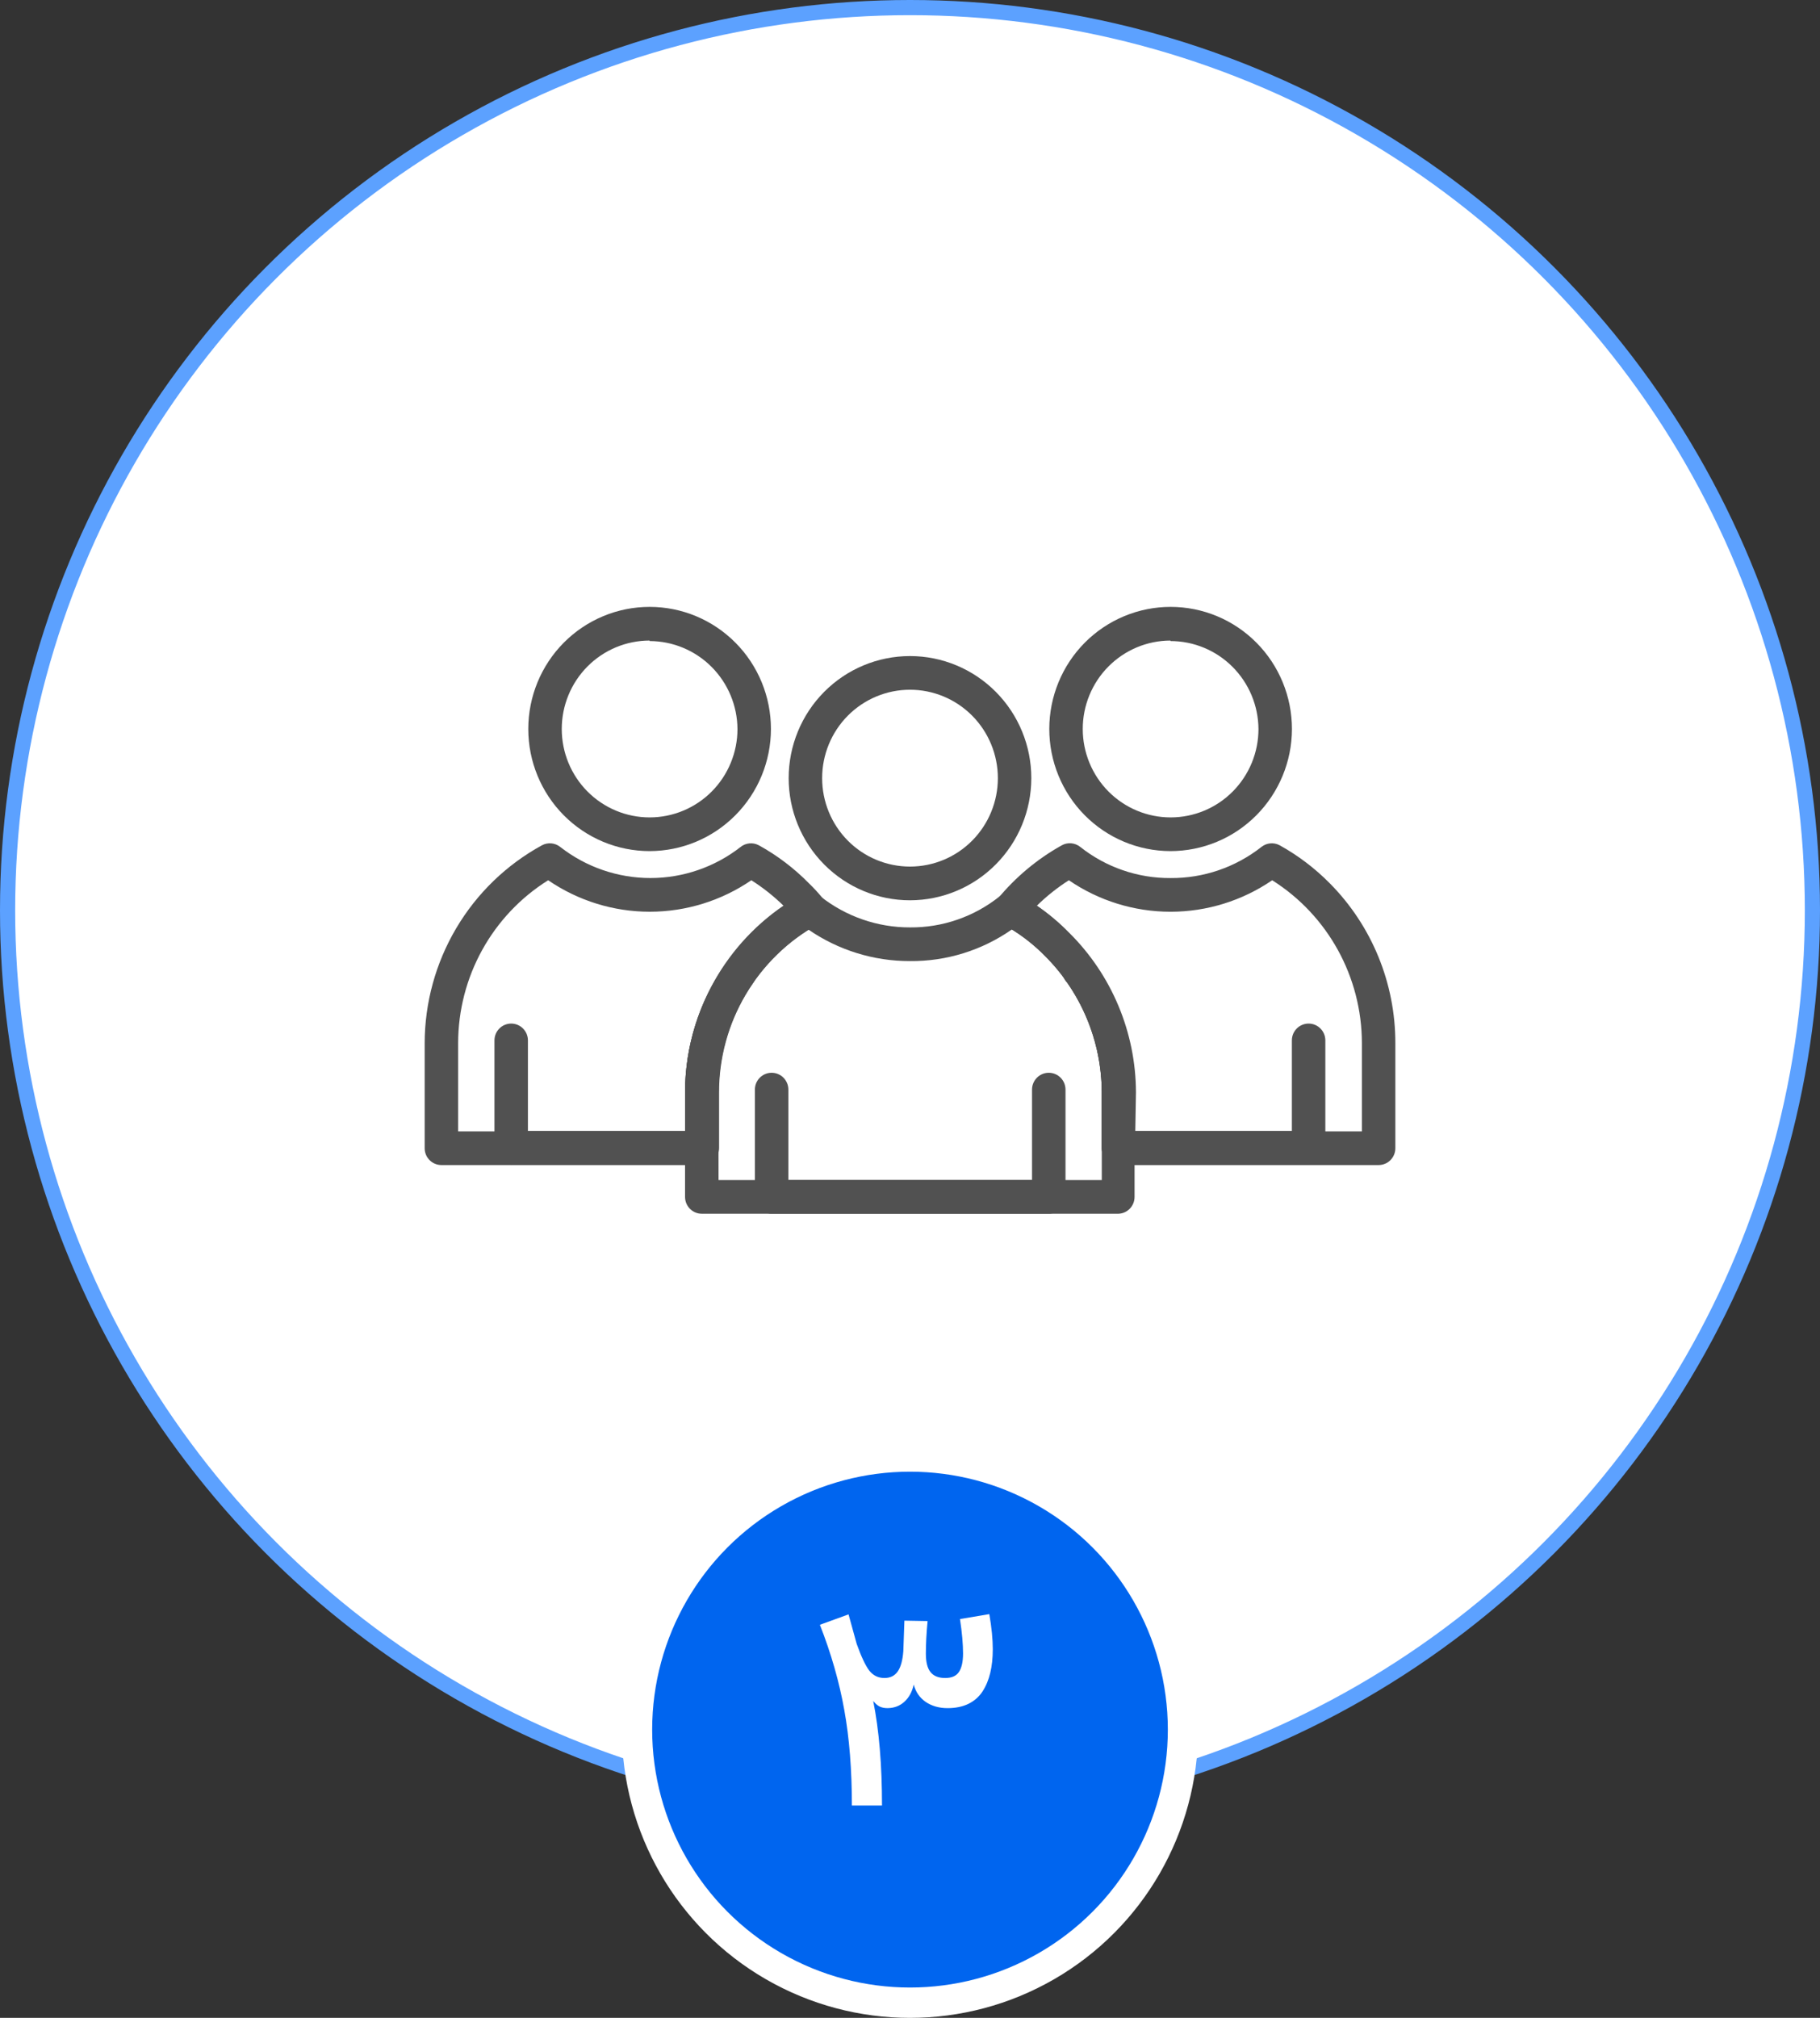 <svg width="120" height="133" viewBox="0 0 120 133" fill="none" xmlns="http://www.w3.org/2000/svg">
<rect x="0" y="0" width="120" height="133" fill="#333333" stroke="none"/>
<circle cx="60" cy="60" r="59.5" fill="white" stroke="#5CA1FF"/>
<path d="M46.273 76.79H29.103C28.494 76.79 28 76.293 28 75.68V68.764C28.004 66.092 28.724 63.471 30.083 61.176C31.442 58.88 33.391 56.996 35.724 55.719C36.117 55.503 36.601 55.547 36.949 55.831C38.648 57.154 40.736 57.872 42.885 57.872C45.034 57.872 47.122 57.154 48.822 55.831C49.162 55.553 49.635 55.505 50.024 55.709C51.243 56.379 52.357 57.224 53.334 58.217C53.667 58.539 53.98 58.88 54.272 59.239C54.48 59.492 54.565 59.826 54.504 60.149C54.441 60.476 54.234 60.758 53.941 60.915C51.962 62.005 50.312 63.611 49.162 65.564C48.013 67.518 47.407 69.746 47.409 72.016V75.691C47.406 75.989 47.284 76.274 47.071 76.481C46.857 76.688 46.569 76.799 46.273 76.79L46.273 76.79ZM30.207 74.57H45.169V72.005C45.172 67.074 47.602 62.463 51.658 59.694C51.011 59.063 50.301 58.501 49.539 58.018C47.564 59.37 45.23 60.093 42.841 60.093C40.452 60.093 38.119 59.37 36.143 58.018C32.452 60.327 30.208 64.391 30.207 68.764L30.207 74.57Z" fill="#515151"/>
<path d="M42.832 56.097C40.71 56.097 38.675 55.249 37.175 53.739C35.675 52.23 34.832 50.183 34.832 48.048C34.832 45.914 35.675 43.867 37.175 42.357C38.675 40.848 40.71 40 42.832 40C44.953 40 46.988 40.848 48.488 42.357C49.989 43.867 50.831 45.914 50.831 48.048C50.828 50.182 49.985 52.227 48.485 53.736C46.985 55.245 44.952 56.094 42.832 56.097ZM42.832 42.22C41.295 42.22 39.822 42.834 38.735 43.926C37.649 45.02 37.039 46.502 37.039 48.048C37.039 49.594 37.649 51.076 38.735 52.169C39.822 53.262 41.295 53.876 42.832 53.876C44.368 53.876 45.842 53.262 46.928 52.169C48.014 51.076 48.625 49.593 48.625 48.048C48.613 46.508 47.998 45.037 46.913 43.951C45.828 42.866 44.361 42.256 42.832 42.253V42.22Z" fill="#515151"/>
<path d="M46.273 76.757H33.705C33.096 76.757 32.602 76.26 32.602 75.647V68.575C32.602 67.962 33.096 67.465 33.705 67.465C34.314 67.465 34.808 67.962 34.808 68.575V74.537H45.17L45.169 72.006C45.167 68.959 46.108 65.986 47.862 63.502C48.21 63 48.896 62.876 49.396 63.225C49.637 63.394 49.8 63.654 49.85 63.946C49.9 64.238 49.831 64.538 49.66 64.779C48.174 66.891 47.38 69.418 47.388 72.006V75.647C47.388 75.943 47.27 76.227 47.06 76.436C46.851 76.645 46.567 76.76 46.273 76.757L46.273 76.757Z" fill="#515151"/>
<path d="M90.898 76.79H73.75C73.141 76.79 72.647 76.293 72.647 75.68V72.005C72.647 68.636 71.309 65.406 68.929 63.036C68.108 62.192 67.162 61.48 66.126 60.926C65.829 60.772 65.618 60.49 65.552 60.16C65.488 59.834 65.573 59.496 65.784 59.239C66.959 57.812 68.388 56.619 69.999 55.72C70.389 55.5 70.874 55.54 71.224 55.82C72.92 57.165 75.022 57.889 77.182 57.874C79.353 57.889 81.465 57.165 83.174 55.82C83.515 55.55 83.981 55.507 84.365 55.709C85.582 56.382 86.697 57.227 87.676 58.217C90.453 61.016 92.008 64.81 92.001 68.764V75.68C92.001 75.974 91.885 76.257 91.678 76.465C91.471 76.673 91.19 76.79 90.898 76.79L90.898 76.79ZM74.854 74.57H89.795V68.764C89.793 64.397 87.559 60.337 83.881 58.018C81.904 59.371 79.568 60.094 77.177 60.094C74.786 60.094 72.451 59.371 70.474 58.018C69.716 58.502 69.01 59.064 68.366 59.694C69.128 60.216 69.837 60.811 70.485 61.47C73.298 64.247 74.887 68.041 74.899 72.005L74.854 74.57Z" fill="#515151"/>
<path d="M77.172 56.097C75.051 56.094 73.018 55.244 71.52 53.733C70.022 52.222 69.182 50.175 69.184 48.041C69.186 45.907 70.03 43.861 71.53 42.353C73.031 40.846 75.066 39.999 77.187 40C79.308 40.001 81.342 40.849 82.841 42.359C84.341 43.868 85.183 45.914 85.183 48.049C85.18 50.184 84.335 52.231 82.833 53.74C81.331 55.25 79.295 56.097 77.172 56.097H77.172ZM77.172 42.22C75.636 42.223 74.165 42.839 73.081 43.933C71.996 45.027 71.388 46.51 71.39 48.055C71.392 49.6 72.004 51.081 73.091 52.173C74.178 53.264 75.651 53.877 77.187 53.876C78.723 53.875 80.195 53.261 81.281 52.168C82.366 51.075 82.976 49.593 82.976 48.048C82.964 46.507 82.348 45.033 81.26 43.947C80.173 42.862 78.704 42.253 77.172 42.253V42.22Z" fill="#515151"/>
<path d="M86.315 76.757H73.746C73.137 76.757 72.643 76.26 72.643 75.647V72.006C72.646 69.418 71.852 66.894 70.37 64.779C70.138 64.549 70.018 64.228 70.042 63.902C70.067 63.575 70.234 63.276 70.499 63.084C70.763 62.893 71.098 62.829 71.414 62.91C71.729 62.99 71.994 63.207 72.136 63.502C73.885 65.988 74.823 68.96 74.817 72.006V74.537H85.178V68.575C85.178 67.962 85.672 67.465 86.282 67.465C86.891 67.465 87.385 67.962 87.385 68.575V75.647C87.385 76.247 86.911 76.739 86.315 76.757Z" fill="#515151"/>
<path d="M73.747 79.999H46.271C45.662 79.999 45.168 79.501 45.168 78.888V72.005C45.166 68.959 46.107 65.986 47.861 63.502C49.159 61.626 50.869 60.076 52.859 58.972C53.25 58.753 53.733 58.792 54.084 59.072C55.77 60.407 57.853 61.131 59.998 61.126C62.135 61.145 64.214 60.428 65.891 59.095C65.962 59.032 66.044 58.983 66.133 58.951C66.449 58.789 66.822 58.789 67.137 58.951C68.36 59.614 69.476 60.46 70.448 61.459C71.074 62.088 71.639 62.776 72.136 63.513C73.88 65.997 74.813 68.965 74.806 72.006V78.889C74.807 79.485 74.339 79.975 73.747 79.999L73.747 79.999ZM47.376 77.778H72.645V72.005C72.625 68.641 71.289 65.418 68.927 63.036C68.263 62.359 67.522 61.763 66.72 61.26C64.749 62.639 62.401 63.369 60 63.346C57.61 63.352 55.275 62.628 53.302 61.27C51.864 62.177 50.621 63.367 49.65 64.767C48.157 66.882 47.358 69.412 47.366 72.005L47.376 77.778Z" fill="#515151"/>
<path d="M60 59.339C57.878 59.339 55.843 58.491 54.343 56.981C52.843 55.471 52 53.425 52 51.29C52 49.155 52.843 47.108 54.343 45.599C55.843 44.09 57.878 43.242 60 43.242C62.121 43.242 64.156 44.09 65.656 45.599C67.157 47.108 67.999 49.155 67.999 51.29C67.996 53.424 67.153 55.469 65.653 56.978C64.154 58.487 62.12 59.336 60 59.339ZM60 45.461C58.463 45.461 56.99 46.075 55.903 47.168C54.817 48.261 54.207 49.744 54.207 51.289C54.207 52.835 54.817 54.317 55.903 55.41C56.99 56.504 58.463 57.117 60 57.117C61.536 57.117 63.01 56.504 64.096 55.41C65.182 54.317 65.793 52.835 65.793 51.289C65.793 49.743 65.182 48.261 64.096 47.168C63.009 46.075 61.536 45.461 60 45.461Z" fill="#515151"/>
<path d="M69.15 79.998H50.877C50.267 79.998 49.773 79.501 49.773 78.888V71.817C49.773 71.204 50.267 70.707 50.877 70.707C51.486 70.707 51.98 71.204 51.98 71.817V77.778H68.046V71.817C68.046 71.204 68.54 70.707 69.15 70.707C69.759 70.707 70.253 71.204 70.253 71.817V78.888C70.253 79.183 70.137 79.465 69.93 79.673C69.722 79.882 69.442 79.998 69.15 79.998Z" fill="#515151"/>
<circle cx="60" cy="114" r="18" fill="#0065EF" stroke="white" stroke-width="2"/>
<path d="M58.312 110.598C58.699 110.598 58.992 110.454 59.191 110.167C59.391 109.88 59.514 109.435 59.56 108.831C59.602 107.747 59.625 107.076 59.631 106.818L61.16 106.845C61.084 107.642 61.046 108.359 61.046 108.998C61.046 109.549 61.148 109.953 61.353 110.211C61.559 110.469 61.881 110.598 62.32 110.598C62.748 110.598 63.05 110.466 63.226 110.202C63.407 109.933 63.498 109.525 63.498 108.98C63.498 108.371 63.431 107.615 63.296 106.713L65.23 106.388C65.382 107.272 65.458 108.043 65.458 108.699C65.458 109.279 65.402 109.801 65.291 110.264C65.18 110.727 65.01 111.134 64.781 111.485C64.553 111.837 64.242 112.109 63.85 112.303C63.463 112.49 63.006 112.584 62.478 112.584C61.916 112.584 61.433 112.446 61.028 112.171C60.63 111.89 60.369 111.509 60.246 111.028C60.141 111.509 59.935 111.887 59.631 112.162C59.332 112.438 58.963 112.578 58.523 112.584C58.307 112.584 58.125 112.546 57.978 112.47C57.838 112.394 57.703 112.273 57.574 112.109C57.961 114.037 58.154 116.334 58.154 119H56.168C56.168 116.645 56.001 114.547 55.667 112.707C55.339 110.861 54.803 108.989 54.059 107.091L55.948 106.405L56.484 108.348C56.783 109.186 57.059 109.771 57.31 110.105C57.568 110.434 57.902 110.598 58.312 110.598Z" fill="white"/>
</svg>
